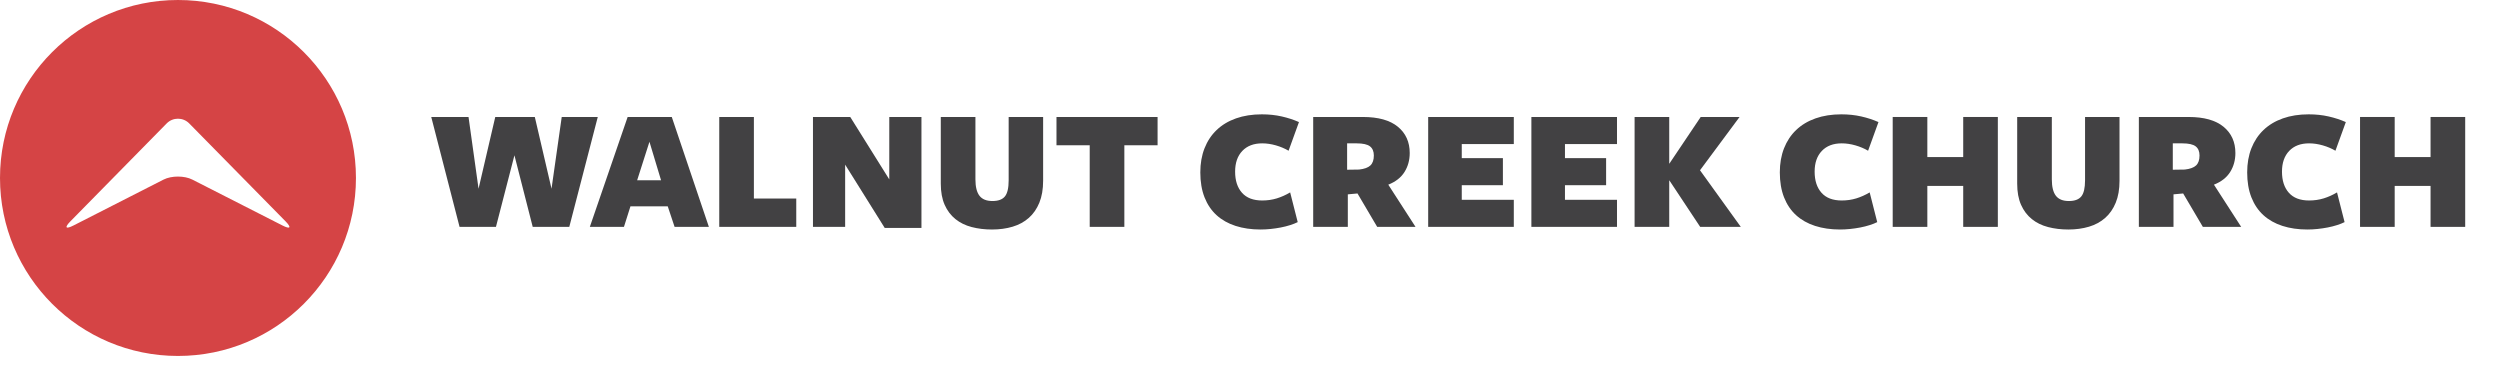 <?xml version="1.0" encoding="utf-8"?>
<!-- Generator: Adobe Illustrator 15.1.0, SVG Export Plug-In . SVG Version: 6.00 Build 0)  -->
<!DOCTYPE svg PUBLIC "-//W3C//DTD SVG 1.1//EN" "http://www.w3.org/Graphics/SVG/1.1/DTD/svg11.dtd">
<svg version="1.1" id="Layer_1" xmlns="http://www.w3.org/2000/svg" xmlns:xlink="http://www.w3.org/1999/xlink" x="0px" y="0px"
	 width="345.995px" height="51.318px" viewBox="0 0 345.995 51.318" enable-background="new 0 0 345.995 51.318"
	 xml:space="preserve">
<g>
	<path fill="#D54445" d="M24.631,0C11.028,0,0,11.03,0,24.631c0,13.604,11.028,24.632,24.631,24.632
		c13.604,0,24.632-11.027,24.632-24.632C49.263,11.03,38.235,0,24.631,0z M39.094,31.207l-12.479-6.354
		c-1.094-0.557-2.881-0.556-3.975,0l-12.47,6.354c-1.093,0.557-1.284,0.296-0.424-0.578l13.319-13.545
		c0.86-0.875,2.267-0.875,3.126,0L39.517,30.63C40.377,31.504,40.187,31.764,39.094,31.207z"/>
	<g>
		<path fill="#424143" d="M68.639,31.399h-5.037L59.684,16.19h5.159l1.387,9.929l2.312-9.929h5.475l2.312,9.929l1.412-9.929h4.989
			l-3.942,15.209h-5.062l-2.53-9.904L68.639,31.399z"/>
		<path fill="#424143" d="M98.107,31.399h-4.745l-0.949-2.847h-5.159l-0.9,2.847h-4.721l5.232-15.209h6.108L98.107,31.399z
			 M89.883,19.621L88.18,24.95h3.309L89.883,19.621z"/>
		<path fill="#424143" d="M99.543,31.399V16.19h4.794v11.291h5.864v3.918H99.543z"/>
		<path fill="#424143" d="M123.074,16.19h4.453v15.355h-5.085l-5.476-8.76v8.614h-4.453V16.19h5.159l5.402,8.639V16.19z"/>
		<path fill="#424143" d="M143.843,28.053c-0.349,0.852-0.835,1.553-1.46,2.105s-1.371,0.957-2.238,1.216
			c-0.868,0.26-1.821,0.39-2.859,0.39c-1.006,0-1.943-0.114-2.811-0.341c-0.868-0.227-1.618-0.596-2.251-1.107
			s-1.128-1.168-1.485-1.97c-0.356-0.803-0.535-1.781-0.535-2.933V16.19h4.793v8.639c0,1.022,0.187,1.777,0.56,2.263
			c0.373,0.487,0.974,0.73,1.801,0.73c0.794,0,1.367-0.21,1.716-0.633c0.348-0.421,0.523-1.168,0.523-2.239v-8.76h4.77v8.833
			C144.367,26.191,144.192,27.201,143.843,28.053z"/>
		<path fill="#424143" d="M155.608,20.108v11.291h-4.794V20.108h-4.599V16.19h13.992v3.918H155.608z"/>
		<path fill="#424143" d="M178.336,20.862c-0.52-0.308-1.103-0.556-1.752-0.742c-0.649-0.186-1.282-0.28-1.898-0.28
			c-1.168,0-2.085,0.349-2.75,1.046s-0.998,1.655-0.998,2.872c0,1.233,0.316,2.206,0.949,2.919c0.633,0.715,1.565,1.071,2.799,1.071
			c0.713,0,1.387-0.097,2.02-0.291c0.633-0.195,1.249-0.471,1.85-0.828l1.046,4.113c-0.292,0.146-0.641,0.284-1.046,0.413
			c-0.406,0.13-0.84,0.24-1.302,0.329c-0.462,0.088-0.933,0.158-1.411,0.207c-0.479,0.049-0.946,0.073-1.399,0.073
			c-1.265,0-2.413-0.167-3.443-0.499c-1.03-0.332-1.907-0.827-2.628-1.484c-0.722-0.657-1.277-1.48-1.667-2.47
			c-0.389-0.989-0.584-2.142-0.584-3.456c0-1.233,0.195-2.344,0.584-3.334c0.389-0.989,0.949-1.833,1.679-2.53
			s1.622-1.233,2.677-1.606c1.054-0.373,2.247-0.56,3.577-0.56c0.974,0,1.89,0.097,2.75,0.292c0.86,0.195,1.655,0.455,2.385,0.779
			L178.336,20.862z"/>
		<path fill="#424143" d="M186.536,31.399h-4.793V16.19h6.887c2.125,0,3.735,0.45,4.83,1.351c1.095,0.901,1.643,2.114,1.643,3.638
			c0,0.974-0.239,1.846-0.718,2.616s-1.229,1.359-2.25,1.764l3.771,5.84H190.6l-2.725-4.624l-1.339,0.122V31.399z M188.093,23.466
			c0.73-0.081,1.253-0.271,1.569-0.571c0.317-0.301,0.475-0.758,0.475-1.375c0-0.568-0.179-0.99-0.536-1.266
			c-0.357-0.275-0.973-0.414-1.849-0.414h-1.314v3.65L188.093,23.466z"/>
		<path fill="#424143" d="M197.657,31.399V16.19h11.851v3.748h-7.203v1.947h5.694v3.747h-5.694v2.021h7.203v3.747H197.657z"/>
		<path fill="#424143" d="M211.94,31.399V16.19h11.851v3.748h-7.203v1.947h5.695v3.747h-5.695v2.021h7.203v3.747H211.94z"/>
		<path fill="#424143" d="M231.042,22.639l4.332-6.449h5.378l-5.475,7.374l5.646,7.835h-5.622l-4.259-6.424h-0.024v6.424h-4.794
			V16.19h4.794v6.449H231.042z"/>
		<path fill="#424143" d="M258.54,20.862c-0.519-0.308-1.104-0.556-1.752-0.742c-0.649-0.186-1.282-0.28-1.898-0.28
			c-1.168,0-2.085,0.349-2.75,1.046c-0.666,0.698-0.998,1.655-0.998,2.872c0,1.233,0.316,2.206,0.949,2.919
			c0.633,0.715,1.565,1.071,2.799,1.071c0.713,0,1.387-0.097,2.02-0.291c0.632-0.195,1.249-0.471,1.85-0.828l1.046,4.113
			c-0.292,0.146-0.642,0.284-1.046,0.413c-0.406,0.13-0.839,0.24-1.302,0.329c-0.462,0.088-0.933,0.158-1.411,0.207
			c-0.479,0.049-0.946,0.073-1.4,0.073c-1.265,0-2.413-0.167-3.443-0.499c-1.03-0.332-1.906-0.827-2.628-1.484
			c-0.723-0.657-1.278-1.48-1.667-2.47c-0.389-0.989-0.584-2.142-0.584-3.456c0-1.233,0.195-2.344,0.584-3.334
			c0.389-0.989,0.95-1.833,1.679-2.53c0.73-0.697,1.622-1.233,2.677-1.606c1.055-0.373,2.247-0.56,3.577-0.56
			c0.974,0,1.891,0.097,2.75,0.292c0.86,0.195,1.655,0.455,2.385,0.779L258.54,20.862z"/>
		<path fill="#424143" d="M271.705,31.399v-5.669h-4.965v5.669h-4.794V16.19h4.794v5.548h4.965V16.19h4.792v15.209H271.705z"/>
		<path fill="#424143" d="M292.813,28.053c-0.348,0.852-0.835,1.553-1.459,2.105c-0.625,0.552-1.372,0.957-2.239,1.216
			c-0.869,0.26-1.822,0.39-2.859,0.39c-1.006,0-1.943-0.114-2.811-0.341c-0.868-0.227-1.619-0.596-2.25-1.107
			c-0.633-0.511-1.128-1.168-1.485-1.97c-0.357-0.803-0.535-1.781-0.535-2.933V16.19h4.794v8.639c0,1.022,0.186,1.777,0.559,2.263
			c0.373,0.487,0.973,0.73,1.801,0.73c0.795,0,1.366-0.21,1.715-0.633c0.349-0.421,0.523-1.168,0.523-2.239v-8.76h4.77v8.833
			C293.337,26.191,293.163,27.201,292.813,28.053z"/>
		<path fill="#424143" d="M300.808,31.399h-4.794V16.19h6.887c2.125,0,3.735,0.45,4.83,1.351c1.095,0.901,1.643,2.114,1.643,3.638
			c0,0.974-0.239,1.846-0.718,2.616s-1.229,1.359-2.251,1.764l3.771,5.84h-5.305l-2.725-4.624l-1.338,0.122V31.399z M302.365,23.466
			c0.73-0.081,1.254-0.271,1.57-0.571c0.316-0.301,0.474-0.758,0.474-1.375c0-0.568-0.179-0.99-0.535-1.266
			c-0.357-0.275-0.973-0.414-1.849-0.414h-1.314v3.65L302.365,23.466z"/>
		<path fill="#424143" d="M323.22,20.862c-0.519-0.308-1.104-0.556-1.752-0.742c-0.649-0.186-1.282-0.28-1.898-0.28
			c-1.167,0-2.084,0.349-2.749,1.046c-0.666,0.698-0.999,1.655-0.999,2.872c0,1.233,0.317,2.206,0.95,2.919
			c0.632,0.715,1.565,1.071,2.798,1.071c0.714,0,1.388-0.097,2.02-0.291c0.633-0.195,1.249-0.471,1.85-0.828l1.046,4.113
			c-0.292,0.146-0.641,0.284-1.046,0.413c-0.406,0.13-0.839,0.24-1.302,0.329c-0.462,0.088-0.933,0.158-1.412,0.207
			c-0.479,0.049-0.945,0.073-1.399,0.073c-1.266,0-2.414-0.167-3.443-0.499c-1.03-0.332-1.906-0.827-2.628-1.484
			c-0.722-0.657-1.278-1.48-1.667-2.47c-0.389-0.989-0.583-2.142-0.583-3.456c0-1.233,0.195-2.344,0.583-3.334
			c0.39-0.989,0.949-1.833,1.679-2.53s1.622-1.233,2.677-1.606c1.054-0.373,2.247-0.56,3.577-0.56c0.973,0,1.89,0.097,2.75,0.292
			c0.86,0.195,1.655,0.455,2.385,0.779L323.22,20.862z"/>
		<path fill="#424143" d="M336.384,31.399v-5.669h-4.964v5.669h-4.794V16.19h4.794v5.548h4.964V16.19h4.794v15.209H336.384z"/>
	</g>
</g>
</svg>
